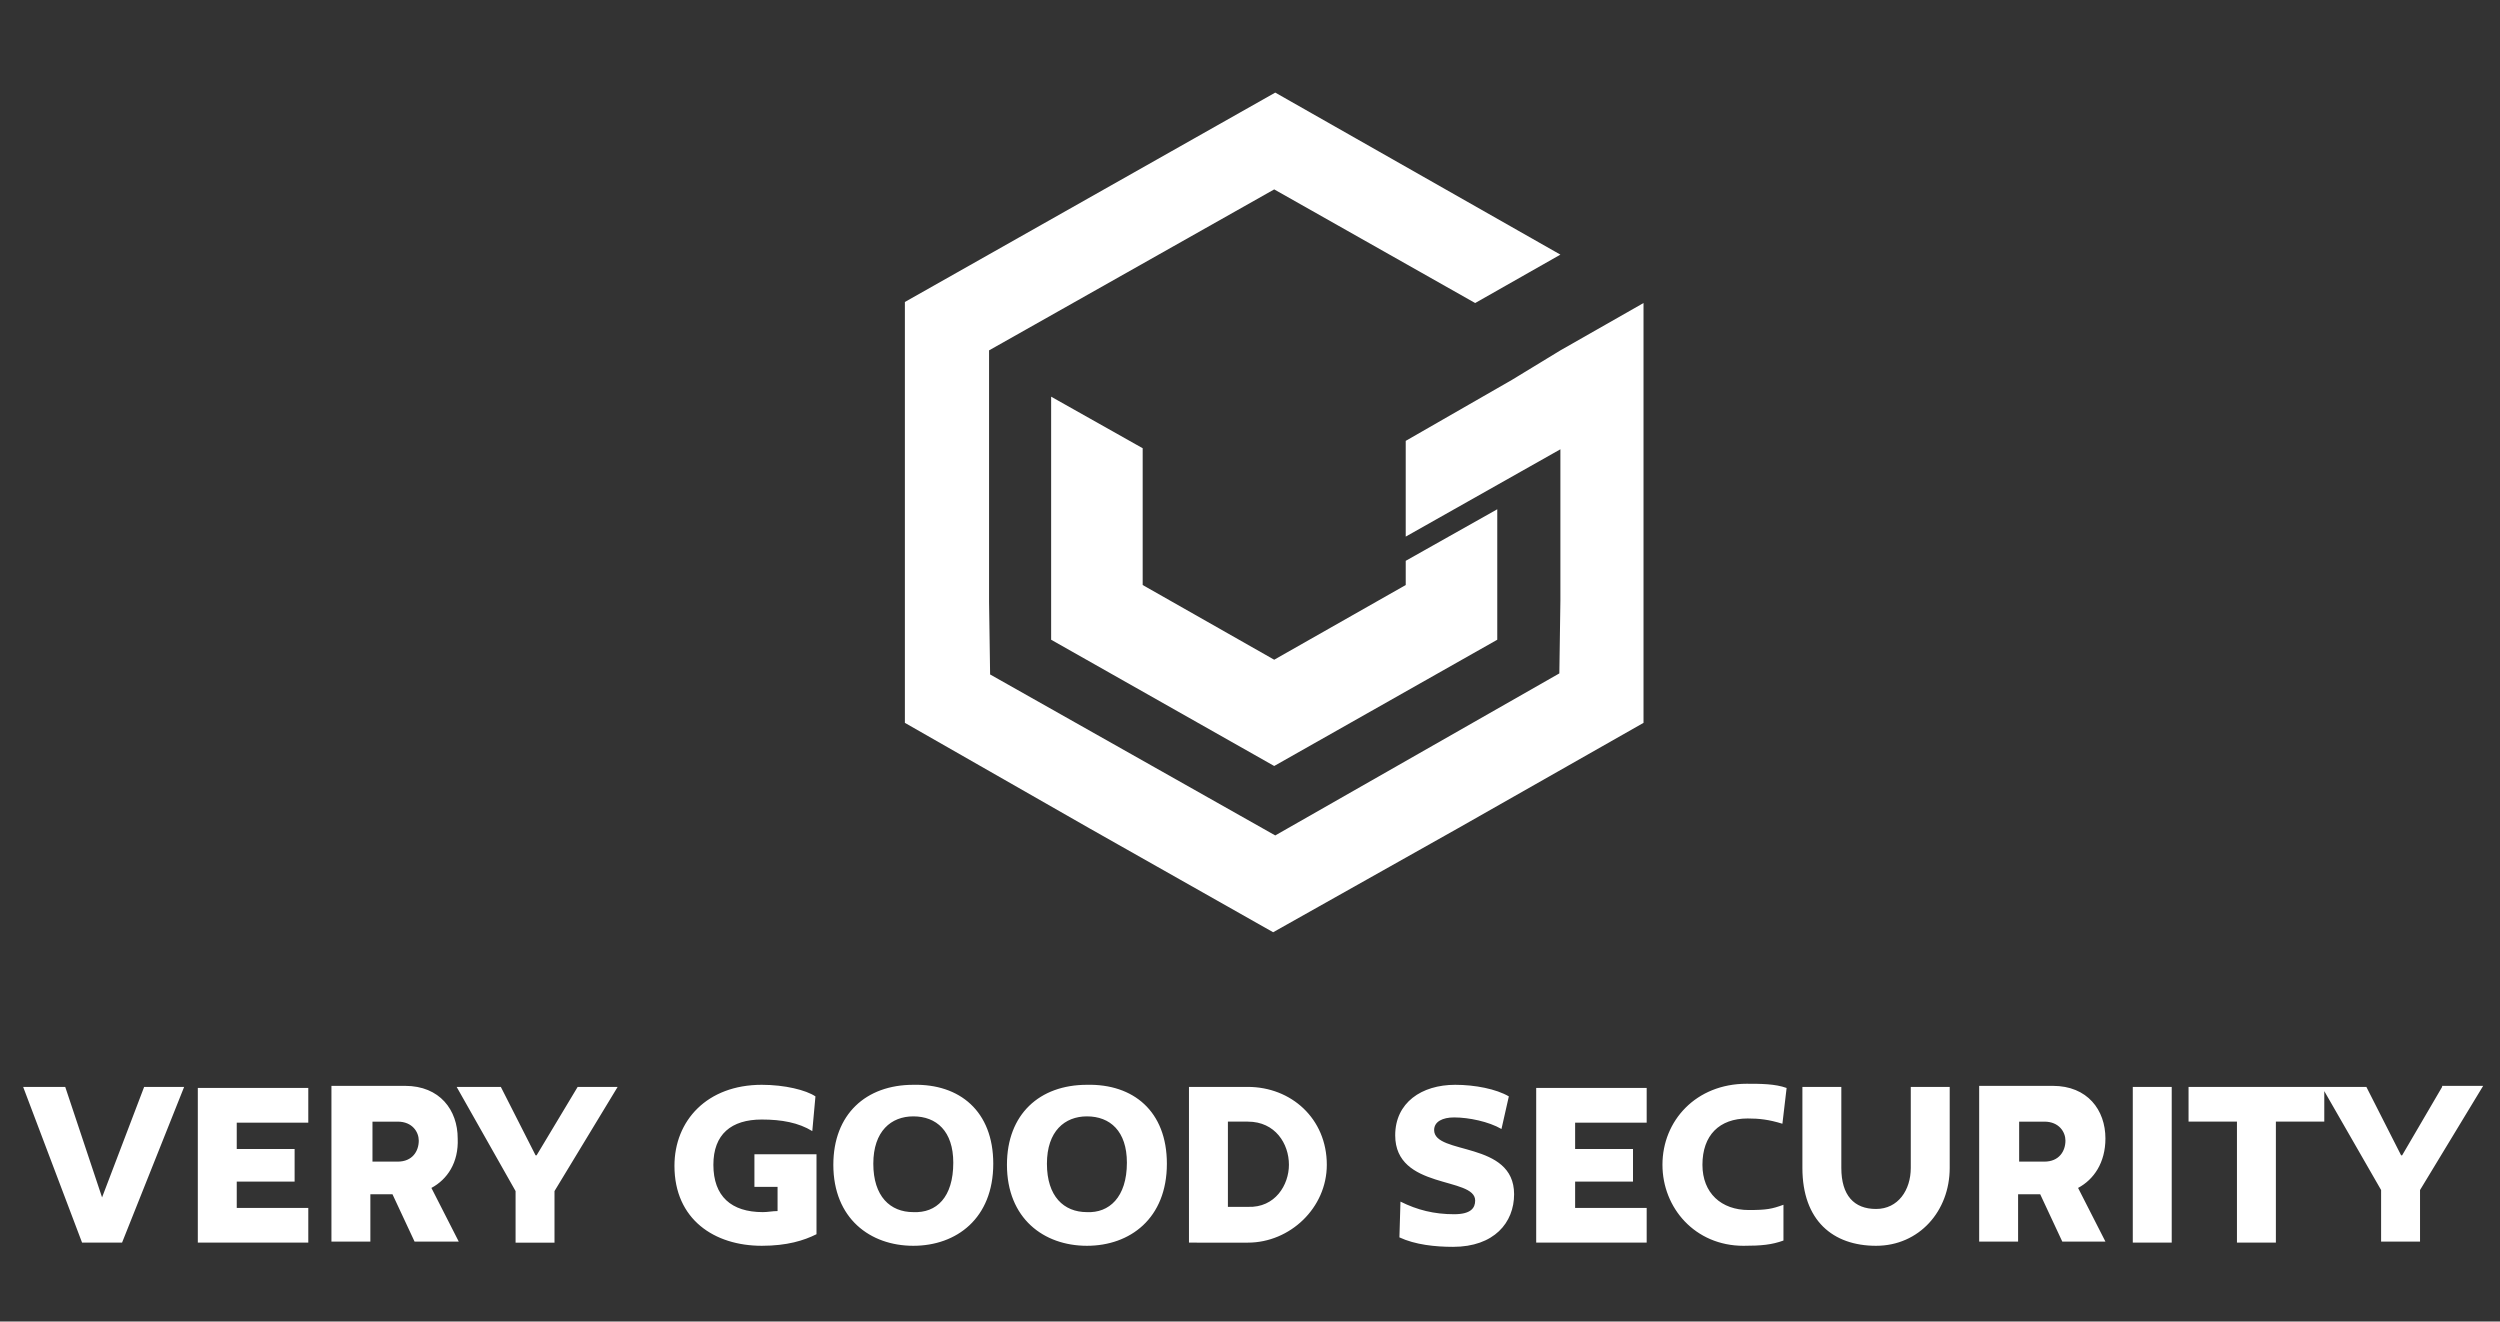 <?xml version="1.0" encoding="UTF-8"?> <!-- Generator: Adobe Illustrator 24.1.2, SVG Export Plug-In . SVG Version: 6.00 Build 0) --> <svg xmlns="http://www.w3.org/2000/svg" xmlns:xlink="http://www.w3.org/1999/xlink" id="Layer_1" x="0px" y="0px" viewBox="0 0 237.6 125.6" style="enable-background:new 0 0 237.6 125.6;" xml:space="preserve"><rect x="0" y="0" width="237.6" height="125.6" fill="#333333" stroke="none"/> <style type="text/css"> .st0{fill:#FFFFFF;} </style> <path class="st0" d="M148.3,33.3l7.9-4.5v39.9l-17.6,10l-17.6,9.9l-17.5-9.9L86,68.7v-40l35.2-19.9l27.1,15.4l-8.1,4.6l-19.1-10.8 L94,33.3l0,23.9l0.1,6.9l27.1,15.3L148.2,64l0.1-6.9V42.7L133.6,51v-9.1l10.1-5.8L148.3,33.3z M99.9,37.7v23.1l21.2,12l21.2-12V48.4 l-8.7,4.9v2.3l-12.5,7.1l-12.5-7.1v-13L99.9,37.7z M9.7,113.8l-3.5-10.5H2.2l5.6,14.8h3.8l5.9-14.8h-3.8L9.7,113.8z M18.8,118.1 h10.5v-3.3h-6.8v-2.5H28v-3.1h-5.5v-2.5h6.8v-3.3H18.8V118.1z M41,112.9l2.6,5.1h-4.2l-2.1-4.5h-2.1v4.5h-3.7v-14.8h7 c3.3,0,5,2.3,5,5C43.6,110.5,42.5,112.1,41,112.9z M39.8,108.4c0-0.8-0.6-1.8-2-1.8h-2.4v3.8h2.4C39.2,110.4,39.8,109.4,39.8,108.4z M51,109.8h-0.1l-3.3-6.5h-4.2l5.6,9.9v4.9h3.7v-4.9l6-9.9h-3.8L51,109.8z M71.6,112.8h2.3v2.3c-0.5,0-0.9,0.1-1.4,0.1 c-3,0-4.7-1.5-4.7-4.5c0-2.9,1.7-4.3,4.6-4.3c1.9,0,3.5,0.3,4.8,1.1l0.3-3.3c-0.9-0.6-2.9-1.1-5.1-1.1c-5.2,0-8.3,3.4-8.3,7.7 c0,5.1,3.8,7.6,8.3,7.6c2.4,0,4-0.5,5.2-1.1v-7.6h-5.9V112.8z M94.4,110.6c0,5.2-3.5,7.8-7.6,7.8c-4.1,0-7.6-2.6-7.6-7.7 c0-4.8,3.1-7.6,7.6-7.6C91.2,103,94.4,105.6,94.4,110.6z M90.6,110.5c0-3-1.6-4.4-3.8-4.4c-2.1,0-3.8,1.4-3.8,4.5 c0,3.1,1.6,4.6,3.8,4.6C89,115.3,90.6,113.8,90.6,110.5z M110.9,110.6c0,5.2-3.5,7.8-7.6,7.8c-4.1,0-7.6-2.6-7.6-7.7 c0-4.8,3.1-7.6,7.6-7.6C107.7,103,110.9,105.6,110.9,110.6z M107.1,110.5c0-3-1.6-4.4-3.8-4.4c-2.1,0-3.8,1.4-3.8,4.5 c0,3.1,1.6,4.6,3.8,4.6C105.4,115.3,107.1,113.8,107.1,110.5z M126.1,110.7c0,4.1-3.5,7.4-7.5,7.4H113v-14.8h5.6 C122.7,103.3,126.1,106.3,126.1,110.7z M122.5,110.7c0-2-1.3-4.1-3.9-4.1h-1.9v8.1h1.9C121.2,114.8,122.5,112.6,122.5,110.7z M136.3,107.4c0-0.8,0.8-1.2,1.9-1.2c1.4,0,3.3,0.4,4.5,1.1l0.7-3.1c-1.2-0.7-3.2-1.1-5.1-1.1c-3.2,0-5.7,1.7-5.7,4.8 c0,5.2,7.6,3.9,7.6,6.2c0,0.7-0.4,1.3-2,1.3c-1.9,0-3.5-0.4-5.1-1.2l-0.1,3.4c1.5,0.7,3.4,0.9,5.1,0.9c3.9,0,5.8-2.3,5.8-5 C143.9,108.4,136.3,109.8,136.3,107.4z M146,118.1h10.5v-3.3h-6.8v-2.5h5.5v-3.1h-5.5v-2.5h6.8v-3.3H146V118.1z M166.1,106.3 c1.1,0,2,0.1,3.3,0.5l0.4-3.4c-1.1-0.4-2.5-0.4-3.8-0.4c-4.8,0-8,3.5-8,7.7c0,4.1,3.1,7.7,7.7,7.7c1.7,0,2.7-0.1,3.8-0.5v-3.4 c-1.1,0.4-1.6,0.5-3.3,0.5c-2.6,0-4.4-1.6-4.4-4.3C161.8,107.9,163.4,106.3,166.1,106.3z M181.6,111c0,2.1-1.2,3.9-3.3,3.9 c-2.1,0-3.3-1.3-3.3-3.9v-7.7h-3.7v7.7c0,5,2.9,7.4,7,7.4c4.1,0,7-3.3,7-7.4v-7.7h-3.7V111z M197.5,112.9l2.6,5.1H196l-2.1-4.5h-2.1 v4.5h-3.7v-14.8h7c3.3,0,5,2.3,5,5C200.1,110.5,199,112.1,197.5,112.9z M196.3,108.4c0-0.8-0.6-1.8-2-1.8h-2.4v3.8h2.4 C195.7,110.4,196.3,109.4,196.3,108.4z M202.7,118.1h3.7v-14.8h-3.7V118.1z M232.1,103.3l-3.8,6.5h-0.1l-3.3-6.5h-3.9h-0.3H208v3.3 h4.6v11.5h3.7v-11.5h4.6v-2.9l5.4,9.4v4.9h3.7v-4.9l6-9.9H232.1z"></path> </svg> 